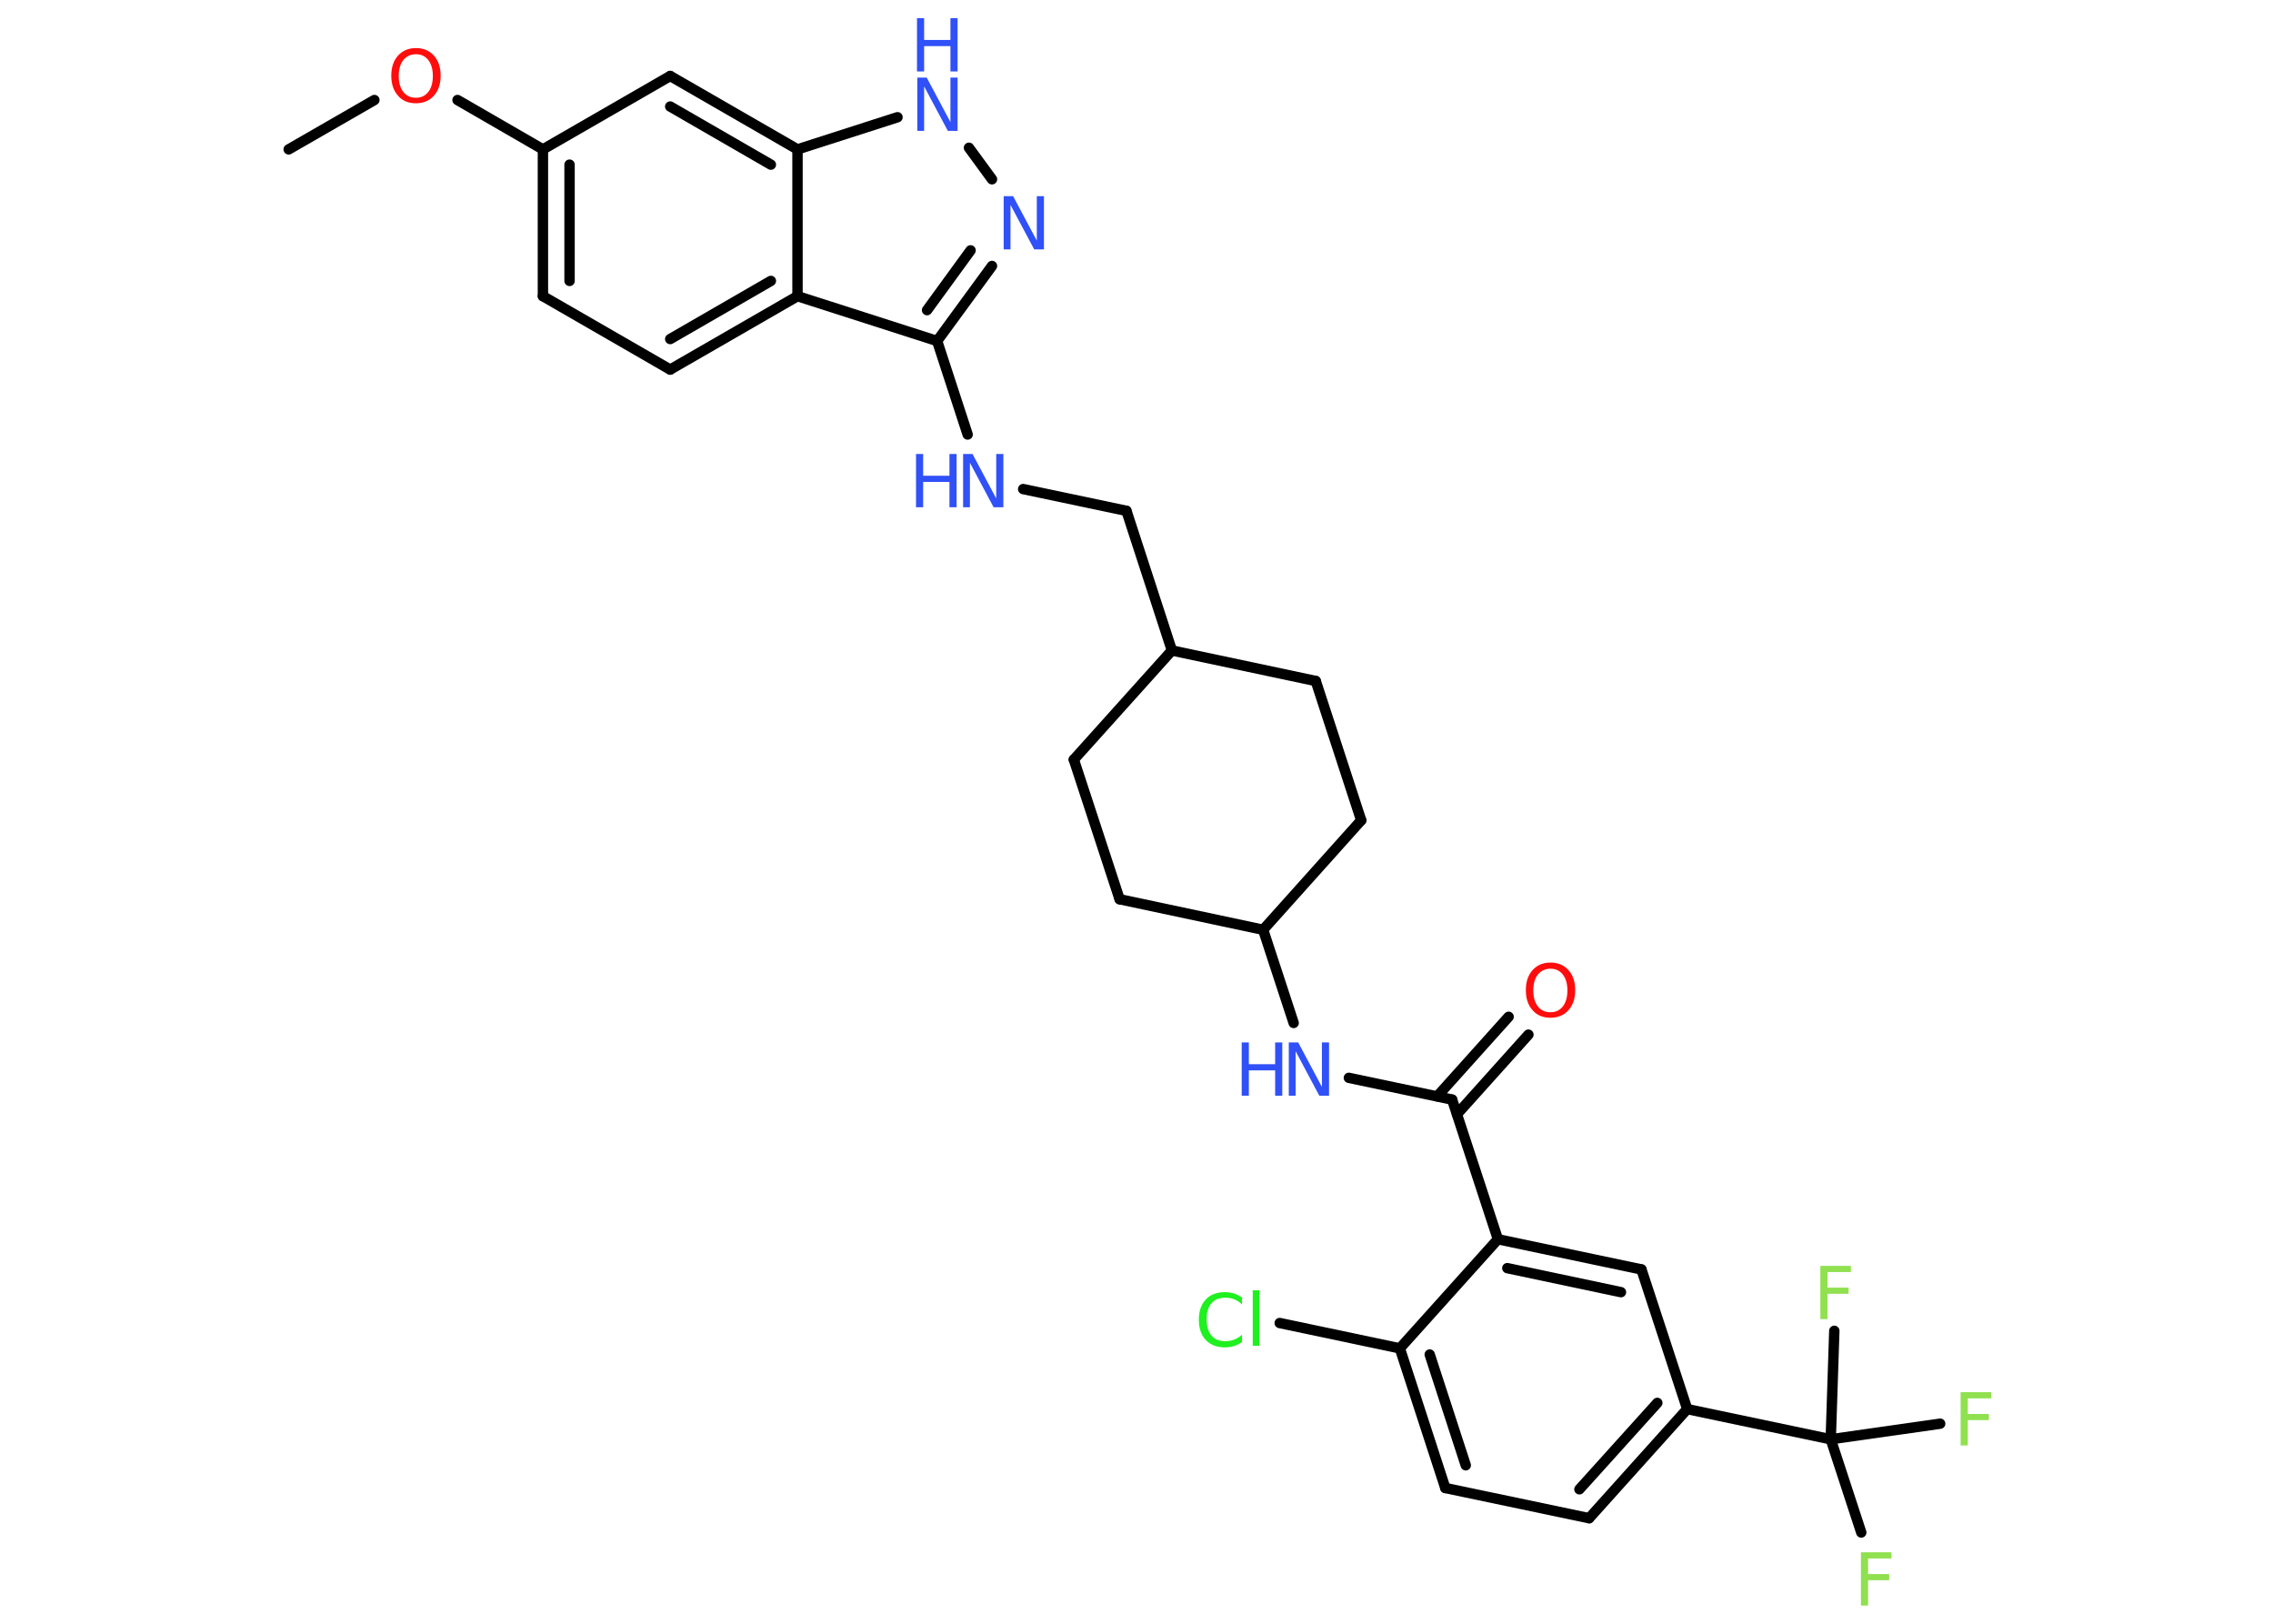 <?xml version='1.0' encoding='UTF-8'?>
<!DOCTYPE svg PUBLIC "-//W3C//DTD SVG 1.1//EN" "http://www.w3.org/Graphics/SVG/1.1/DTD/svg11.dtd">
<svg version='1.2' xmlns='http://www.w3.org/2000/svg' xmlns:xlink='http://www.w3.org/1999/xlink' width='70.0mm' height='50.0mm' viewBox='0 0 70.0 50.0'>
  <desc>Generated by the Chemistry Development Kit (http://github.com/cdk)</desc>
  <g stroke-linecap='round' stroke-linejoin='round' stroke='#000000' stroke-width='.32' fill='#3050F8'>
    <rect x='.0' y='.0' width='70.0' height='50.0' fill='#FFFFFF' stroke='none'/>
    <g id='mol1' class='mol'>
      <line id='mol1bnd1' class='bond' x1='8.89' y1='4.6' x2='11.53' y2='3.08'/>
      <line id='mol1bnd2' class='bond' x1='14.09' y1='3.08' x2='16.72' y2='4.6'/>
      <g id='mol1bnd3' class='bond'>
        <line x1='16.72' y1='4.6' x2='16.72' y2='9.12'/>
        <line x1='17.54' y1='5.07' x2='17.54' y2='8.65'/>
      </g>
      <line id='mol1bnd4' class='bond' x1='16.72' y1='9.12' x2='20.64' y2='11.38'/>
      <g id='mol1bnd5' class='bond'>
        <line x1='20.64' y1='11.38' x2='24.56' y2='9.12'/>
        <line x1='20.64' y1='10.44' x2='23.74' y2='8.65'/>
      </g>
      <line id='mol1bnd6' class='bond' x1='24.56' y1='9.12' x2='28.86' y2='10.5'/>
      <line id='mol1bnd7' class='bond' x1='28.86' y1='10.5' x2='29.8' y2='13.38'/>
      <line id='mol1bnd8' class='bond' x1='31.51' y1='15.06' x2='34.69' y2='15.73'/>
      <line id='mol1bnd9' class='bond' x1='34.69' y1='15.73' x2='36.09' y2='20.03'/>
      <line id='mol1bnd10' class='bond' x1='36.09' y1='20.03' x2='33.07' y2='23.39'/>
      <line id='mol1bnd11' class='bond' x1='33.07' y1='23.39' x2='34.48' y2='27.69'/>
      <line id='mol1bnd12' class='bond' x1='34.48' y1='27.69' x2='38.9' y2='28.63'/>
      <line id='mol1bnd13' class='bond' x1='38.9' y1='28.63' x2='39.84' y2='31.5'/>
      <line id='mol1bnd14' class='bond' x1='41.54' y1='33.19' x2='44.72' y2='33.86'/>
      <g id='mol1bnd15' class='bond'>
        <line x1='44.26' y1='33.76' x2='46.46' y2='31.31'/>
        <line x1='44.87' y1='34.31' x2='47.07' y2='31.86'/>
      </g>
      <line id='mol1bnd16' class='bond' x1='44.72' y1='33.86' x2='46.13' y2='38.16'/>
      <g id='mol1bnd17' class='bond'>
        <line x1='50.55' y1='39.09' x2='46.13' y2='38.16'/>
        <line x1='49.92' y1='39.79' x2='46.42' y2='39.05'/>
      </g>
      <line id='mol1bnd18' class='bond' x1='50.55' y1='39.09' x2='51.96' y2='43.39'/>
      <line id='mol1bnd19' class='bond' x1='51.96' y1='43.39' x2='56.38' y2='44.32'/>
      <line id='mol1bnd20' class='bond' x1='56.38' y1='44.32' x2='57.32' y2='47.19'/>
      <line id='mol1bnd21' class='bond' x1='56.38' y1='44.32' x2='59.75' y2='43.84'/>
      <line id='mol1bnd22' class='bond' x1='56.38' y1='44.32' x2='56.49' y2='40.98'/>
      <g id='mol1bnd23' class='bond'>
        <line x1='48.94' y1='46.75' x2='51.96' y2='43.39'/>
        <line x1='48.64' y1='45.86' x2='51.04' y2='43.2'/>
      </g>
      <line id='mol1bnd24' class='bond' x1='48.94' y1='46.75' x2='44.51' y2='45.82'/>
      <g id='mol1bnd25' class='bond'>
        <line x1='43.11' y1='41.52' x2='44.51' y2='45.82'/>
        <line x1='44.03' y1='41.71' x2='45.14' y2='45.12'/>
      </g>
      <line id='mol1bnd26' class='bond' x1='46.13' y1='38.16' x2='43.11' y2='41.52'/>
      <line id='mol1bnd27' class='bond' x1='43.11' y1='41.52' x2='39.41' y2='40.74'/>
      <line id='mol1bnd28' class='bond' x1='38.9' y1='28.63' x2='41.92' y2='25.26'/>
      <line id='mol1bnd29' class='bond' x1='41.92' y1='25.26' x2='40.52' y2='20.97'/>
      <line id='mol1bnd30' class='bond' x1='36.09' y1='20.03' x2='40.52' y2='20.97'/>
      <g id='mol1bnd31' class='bond'>
        <line x1='28.86' y1='10.5' x2='30.55' y2='8.19'/>
        <line x1='28.55' y1='9.55' x2='29.89' y2='7.71'/>
      </g>
      <line id='mol1bnd32' class='bond' x1='30.55' y1='5.52' x2='29.84' y2='4.55'/>
      <line id='mol1bnd33' class='bond' x1='27.64' y1='3.61' x2='24.56' y2='4.6'/>
      <line id='mol1bnd34' class='bond' x1='24.56' y1='9.12' x2='24.56' y2='4.6'/>
      <g id='mol1bnd35' class='bond'>
        <line x1='24.56' y1='4.6' x2='20.64' y2='2.34'/>
        <line x1='23.74' y1='5.07' x2='20.64' y2='3.28'/>
      </g>
      <line id='mol1bnd36' class='bond' x1='16.72' y1='4.6' x2='20.64' y2='2.34'/>
      <path id='mol1atm2' class='atom' d='M12.81 1.67q-.24 .0 -.39 .18q-.14 .18 -.14 .49q.0 .31 .14 .49q.14 .18 .39 .18q.24 .0 .38 -.18q.14 -.18 .14 -.49q.0 -.31 -.14 -.49q-.14 -.18 -.38 -.18zM12.81 1.48q.34 .0 .55 .23q.21 .23 .21 .62q.0 .39 -.21 .62q-.21 .23 -.55 .23q-.35 .0 -.55 -.23q-.21 -.23 -.21 -.62q.0 -.39 .21 -.62q.21 -.23 .55 -.23z' stroke='none' fill='#FF0D0D'/>
      <g id='mol1atm8' class='atom'>
        <path d='M29.65 13.98h.3l.73 1.37v-1.37h.22v1.64h-.3l-.73 -1.37v1.37h-.21v-1.64z' stroke='none'/>
        <path d='M28.21 13.98h.22v.67h.81v-.67h.22v1.64h-.22v-.78h-.81v.78h-.22v-1.64z' stroke='none'/>
      </g>
      <g id='mol1atm14' class='atom'>
        <path d='M39.68 32.1h.3l.73 1.37v-1.37h.22v1.64h-.3l-.73 -1.37v1.37h-.21v-1.64z' stroke='none'/>
        <path d='M38.24 32.1h.22v.67h.81v-.67h.22v1.64h-.22v-.78h-.81v.78h-.22v-1.64z' stroke='none'/>
      </g>
      <path id='mol1atm16' class='atom' d='M47.75 29.83q-.24 .0 -.39 .18q-.14 .18 -.14 .49q.0 .31 .14 .49q.14 .18 .39 .18q.24 .0 .38 -.18q.14 -.18 .14 -.49q.0 -.31 -.14 -.49q-.14 -.18 -.38 -.18zM47.75 29.64q.34 .0 .55 .23q.21 .23 .21 .62q.0 .39 -.21 .62q-.21 .23 -.55 .23q-.35 .0 -.55 -.23q-.21 -.23 -.21 -.62q.0 -.39 .21 -.62q.21 -.23 .55 -.23z' stroke='none' fill='#FF0D0D'/>
      <path id='mol1atm21' class='atom' d='M57.31 47.8h.94v.19h-.72v.48h.65v.19h-.65v.78h-.22v-1.64z' stroke='none' fill='#90E050'/>
      <path id='mol1atm22' class='atom' d='M60.38 42.87h.94v.19h-.72v.48h.65v.19h-.65v.78h-.22v-1.64z' stroke='none' fill='#90E050'/>
      <path id='mol1atm23' class='atom' d='M56.06 38.98h.94v.19h-.72v.48h.65v.19h-.65v.78h-.22v-1.64z' stroke='none' fill='#90E050'/>
      <path id='mol1atm27' class='atom' d='M38.25 39.93v.24q-.11 -.11 -.24 -.16q-.13 -.05 -.27 -.05q-.28 .0 -.43 .17q-.15 .17 -.15 .5q.0 .32 .15 .5q.15 .17 .43 .17q.14 .0 .27 -.05q.13 -.05 .24 -.15v.23q-.12 .08 -.25 .12q-.13 .04 -.28 .04q-.37 .0 -.59 -.23q-.21 -.23 -.21 -.62q.0 -.4 .21 -.62q.21 -.23 .59 -.23q.15 .0 .28 .04q.13 .04 .24 .12zM38.58 39.73h.2v1.71h-.2v-1.71z' stroke='none' fill='#1FF01F'/>
      <path id='mol1atm30' class='atom' d='M30.9 6.04h.3l.73 1.37v-1.37h.22v1.64h-.3l-.73 -1.37v1.37h-.21v-1.64z' stroke='none'/>
      <g id='mol1atm31' class='atom'>
        <path d='M28.24 2.39h.3l.73 1.37v-1.37h.22v1.64h-.3l-.73 -1.37v1.37h-.21v-1.64z' stroke='none'/>
        <path d='M28.24 .56h.22v.67h.81v-.67h.22v1.64h-.22v-.78h-.81v.78h-.22v-1.64z' stroke='none'/>
      </g>
    </g>
  </g>
</svg>
